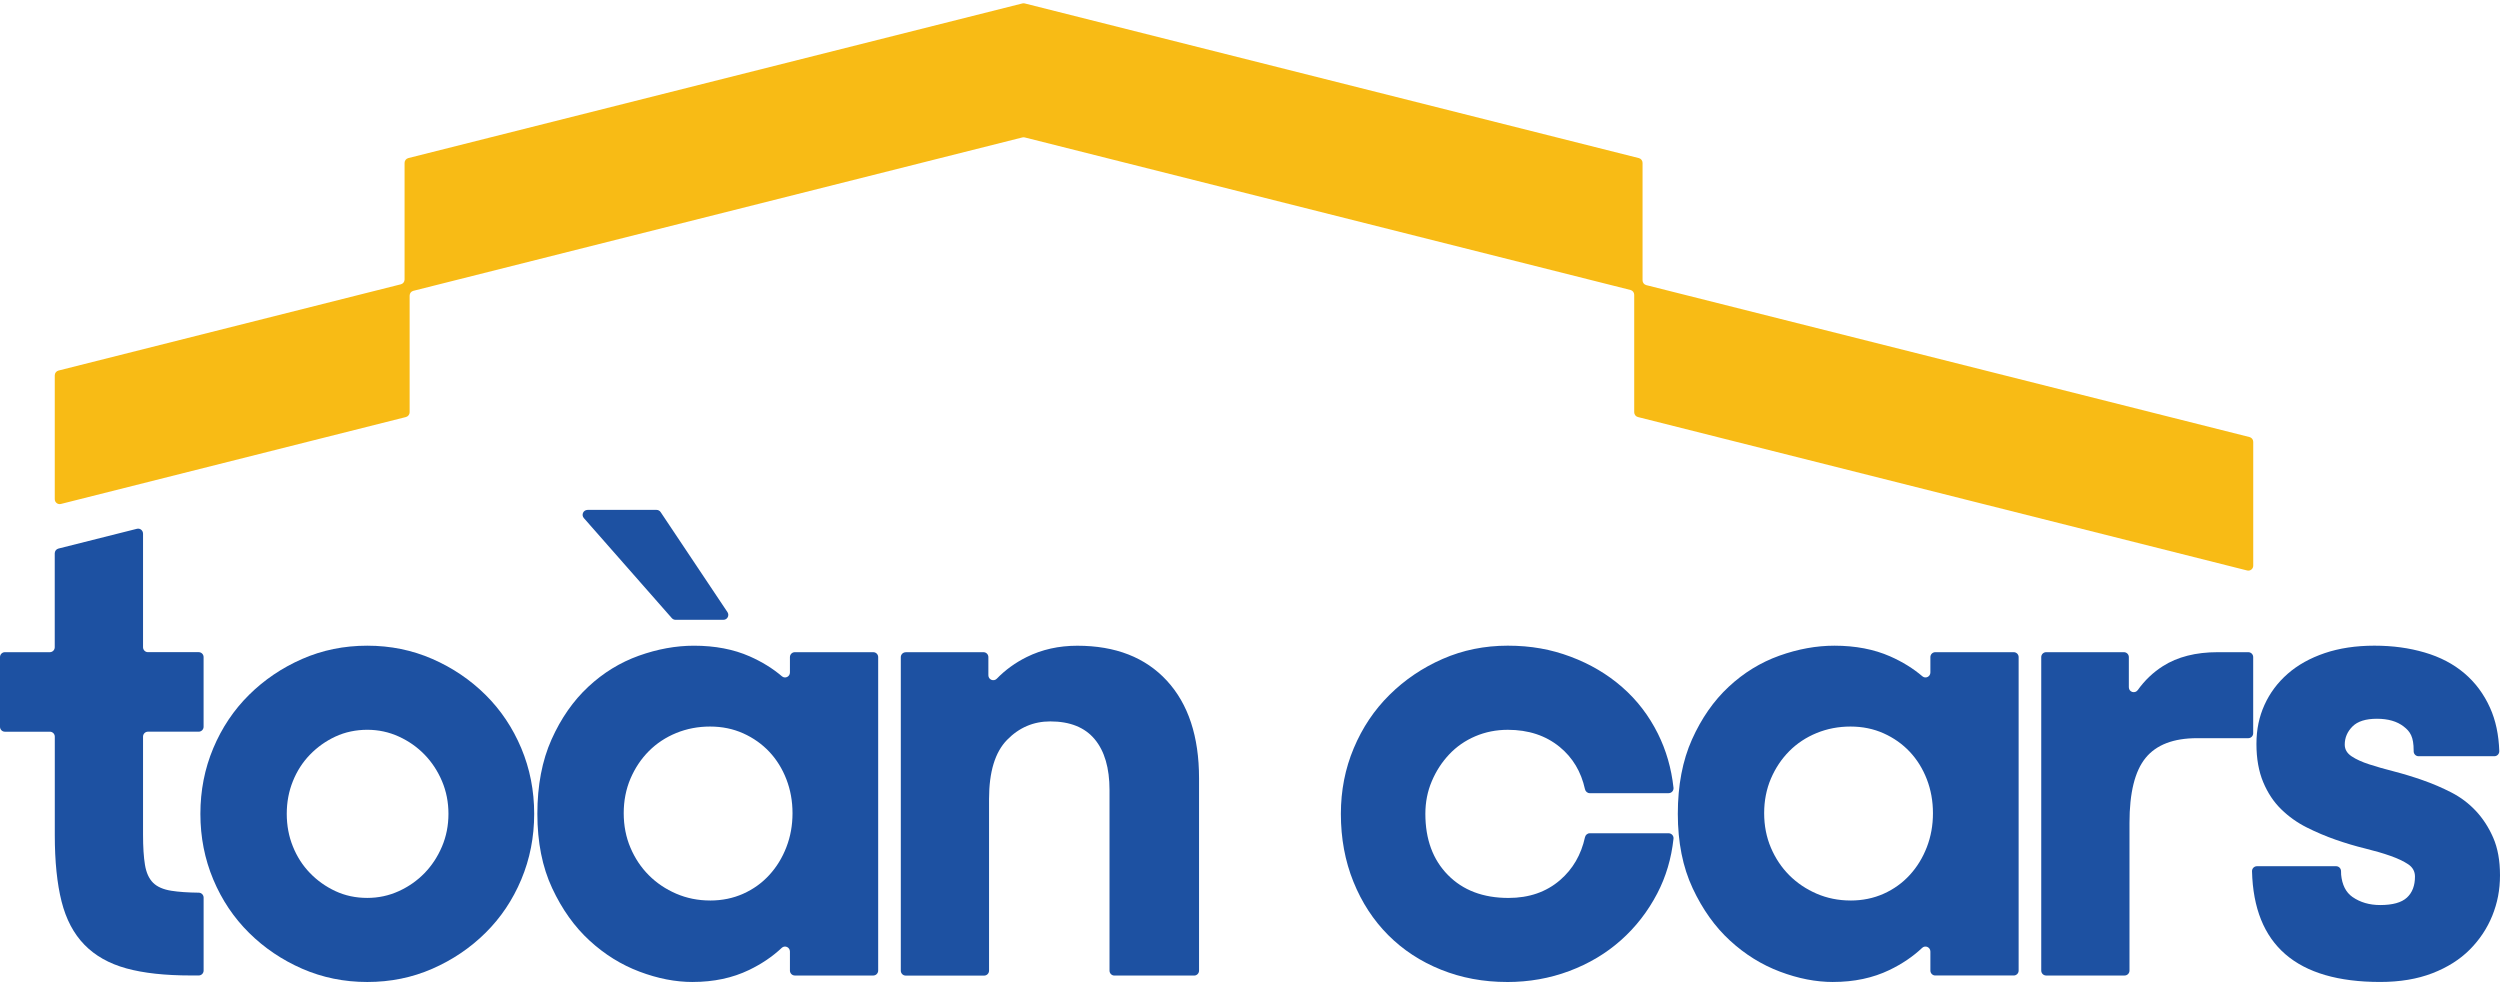 <svg width="181" height="72" viewBox="0 0 181 72" fill="none" xmlns="http://www.w3.org/2000/svg">
<path d="M10.356 38.629V46.86C10.356 47.057 10.516 47.216 10.71 47.216H14.386C14.582 47.216 14.74 47.377 14.74 47.572V52.618C14.74 52.816 14.58 52.974 14.386 52.974H10.71C10.514 52.974 10.356 53.135 10.356 53.33V60.417C10.356 61.324 10.403 62.055 10.496 62.618C10.589 63.179 10.783 63.61 11.079 63.907C11.375 64.204 11.818 64.399 12.409 64.492C12.926 64.574 13.588 64.62 14.392 64.63C14.586 64.633 14.742 64.793 14.742 64.986V70.269C14.742 70.466 14.582 70.624 14.388 70.624H13.811C11.946 70.624 10.389 70.454 9.145 70.11C7.902 69.767 6.889 69.198 6.114 68.401C5.336 67.604 4.783 66.559 4.457 65.265C4.131 63.97 3.967 62.37 3.967 60.466V53.332C3.967 53.135 3.807 52.976 3.613 52.976H0.354C0.158 52.976 0 52.816 0 52.62V47.574C0 47.377 0.16 47.218 0.354 47.218H3.609C3.805 47.218 3.963 47.057 3.963 46.862V40.062C3.963 39.899 4.074 39.755 4.232 39.716L9.913 38.285C10.137 38.228 10.354 38.399 10.354 38.631L10.356 38.629Z" fill="#1D51A2"/>
<path d="M26.591 71.096C24.913 71.096 23.341 70.775 21.879 70.137C20.417 69.496 19.133 68.631 18.031 67.537C16.928 66.446 16.063 65.157 15.441 63.675C14.82 62.194 14.508 60.608 14.508 58.923C14.508 57.238 14.818 55.653 15.441 54.171C16.063 52.69 16.926 51.401 18.031 50.307C19.135 49.216 20.417 48.348 21.879 47.708C23.341 47.068 24.91 46.748 26.591 46.748C28.272 46.748 29.841 47.07 31.303 47.708C32.766 48.348 34.047 49.214 35.151 50.307C36.255 51.401 37.117 52.688 37.741 54.171C38.363 55.655 38.675 57.238 38.675 58.923C38.675 60.608 38.363 62.194 37.741 63.675C37.119 65.159 36.255 66.446 35.151 67.537C34.047 68.631 32.764 69.496 31.303 70.137C29.841 70.777 28.272 71.096 26.591 71.096ZM26.591 65.009C27.399 65.009 28.161 64.844 28.878 64.517C29.592 64.19 30.214 63.753 30.743 63.206C31.271 62.659 31.69 62.021 32.002 61.285C32.312 60.551 32.468 59.763 32.468 58.921C32.468 58.08 32.312 57.291 32.002 56.557C31.69 55.824 31.271 55.184 30.743 54.639C30.214 54.092 29.592 53.655 28.878 53.328C28.163 53.001 27.399 52.836 26.591 52.836C25.783 52.836 24.981 53.001 24.283 53.328C23.582 53.655 22.968 54.094 22.44 54.639C21.911 55.185 21.498 55.826 21.205 56.557C20.909 57.291 20.761 58.08 20.761 58.921C20.761 59.763 20.909 60.553 21.205 61.285C21.5 62.019 21.911 62.659 22.44 63.206C22.968 63.753 23.582 64.19 24.283 64.517C24.983 64.844 25.753 65.009 26.591 65.009Z" fill="#1D51A2"/>
<path d="M50.148 71.096C48.905 71.096 47.621 70.846 46.299 70.346C44.976 69.848 43.772 69.098 42.684 68.098C41.594 67.1 40.693 65.836 39.978 64.306C39.264 62.777 38.905 60.98 38.905 58.922C38.905 56.863 39.248 55.066 39.932 53.537C40.616 52.009 41.501 50.737 42.591 49.722C43.678 48.708 44.899 47.96 46.252 47.474C47.605 46.991 48.935 46.749 50.242 46.749C51.764 46.749 53.111 47.007 54.277 47.521C55.17 47.916 55.948 48.397 56.612 48.964C56.841 49.159 57.191 48.991 57.191 48.69V47.574C57.191 47.377 57.351 47.218 57.546 47.218H63.226C63.422 47.218 63.58 47.379 63.58 47.574V70.271C63.58 70.468 63.42 70.627 63.226 70.627H57.546C57.349 70.627 57.191 70.466 57.191 70.271V68.889C57.191 68.58 56.823 68.413 56.598 68.625C55.93 69.255 55.14 69.789 54.229 70.228C53.032 70.806 51.671 71.094 50.146 71.094L50.148 71.096ZM42.538 36.916H47.532C47.649 36.916 47.761 36.974 47.828 37.074L52.669 44.32C52.827 44.558 52.659 44.875 52.374 44.875H48.909C48.808 44.875 48.711 44.83 48.642 44.755L42.271 37.509C42.068 37.279 42.23 36.918 42.538 36.918V36.916ZM51.408 65.198C52.279 65.198 53.078 65.033 53.81 64.706C54.541 64.379 55.17 63.926 55.699 63.348C56.227 62.771 56.639 62.1 56.934 61.334C57.23 60.57 57.378 59.751 57.378 58.877C57.378 58.003 57.23 57.184 56.934 56.419C56.639 55.655 56.225 54.991 55.699 54.43C55.17 53.869 54.541 53.424 53.81 53.094C53.078 52.767 52.277 52.602 51.408 52.602C50.539 52.602 49.721 52.759 48.96 53.07C48.196 53.383 47.536 53.82 46.977 54.381C46.418 54.942 45.975 55.606 45.647 56.371C45.321 57.137 45.157 57.97 45.157 58.875C45.157 59.779 45.321 60.615 45.647 61.379C45.973 62.145 46.416 62.808 46.977 63.369C47.536 63.93 48.198 64.375 48.96 64.704C49.721 65.031 50.537 65.196 51.408 65.196V65.198Z" fill="#1D51A2"/>
<path d="M65.57 47.218H71.204C71.4 47.218 71.558 47.379 71.558 47.574V48.891C71.558 49.21 71.943 49.367 72.166 49.139C72.789 48.499 73.512 47.976 74.332 47.57C75.436 47.023 76.657 46.751 77.994 46.751C80.762 46.751 82.923 47.594 84.478 49.279C86.033 50.964 86.811 53.322 86.811 56.35V70.275C86.811 70.472 86.651 70.631 86.456 70.631H80.683C80.487 70.631 80.329 70.47 80.329 70.275V57.194C80.329 55.602 79.97 54.377 79.255 53.519C78.54 52.661 77.467 52.23 76.038 52.23C74.825 52.23 73.782 52.675 72.913 53.566C72.042 54.456 71.607 55.883 71.607 57.85V70.277C71.607 70.474 71.447 70.633 71.252 70.633H65.572C65.376 70.633 65.218 70.472 65.218 70.277V47.58C65.218 47.383 65.378 47.224 65.572 47.224L65.57 47.218Z" fill="#1D51A2"/>
<path d="M109.113 71.096C107.402 71.096 105.809 70.8 104.332 70.206C102.854 69.613 101.58 68.777 100.507 67.702C99.434 66.625 98.593 65.338 97.988 63.838C97.382 62.34 97.079 60.702 97.079 58.922C97.079 57.237 97.388 55.651 98.012 54.17C98.634 52.688 99.496 51.399 100.602 50.306C101.706 49.214 102.988 48.346 104.45 47.706C105.912 47.066 107.481 46.747 109.162 46.747C110.843 46.747 112.295 47.013 113.71 47.544C115.126 48.074 116.369 48.808 117.442 49.745C118.516 50.682 119.378 51.806 120.032 53.117C120.63 54.318 121.007 55.623 121.162 57.033C121.185 57.243 121.019 57.426 120.808 57.426H115.099C114.931 57.426 114.79 57.306 114.753 57.139C114.472 55.869 113.862 54.848 112.921 54.078C111.91 53.251 110.659 52.838 109.166 52.838C108.326 52.838 107.54 52.995 106.811 53.306C106.08 53.619 105.45 54.056 104.922 54.617C104.393 55.178 103.972 55.826 103.662 56.56C103.35 57.294 103.196 58.082 103.196 58.924C103.196 60.765 103.739 62.241 104.828 63.348C105.916 64.456 107.378 65.011 109.213 65.011C110.705 65.011 111.948 64.582 112.945 63.722C113.872 62.924 114.474 61.887 114.753 60.615C114.79 60.45 114.931 60.328 115.099 60.328H120.808C121.019 60.328 121.185 60.511 121.162 60.72C121.007 62.159 120.614 63.48 119.986 64.684C119.301 65.995 118.423 67.127 117.349 68.078C116.276 69.031 115.033 69.771 113.617 70.302C112.202 70.832 110.701 71.098 109.115 71.098L109.113 71.096Z" fill="#1D51A2"/>
<path d="M132.717 71.096C131.473 71.096 130.189 70.846 128.867 70.346C127.545 69.848 126.34 69.098 125.252 68.098C124.163 67.1 123.262 65.836 122.547 64.305C121.832 62.777 121.474 60.98 121.474 58.921C121.474 56.862 121.816 55.066 122.5 53.537C123.185 52.009 124.07 50.736 125.159 49.722C126.247 48.708 127.468 47.96 128.82 47.474C130.173 46.99 131.504 46.748 132.81 46.748C134.333 46.748 135.679 47.007 136.846 47.521C137.739 47.915 138.516 48.397 139.181 48.964C139.409 49.159 139.76 48.99 139.76 48.69V47.574C139.76 47.377 139.92 47.218 140.114 47.218H145.794C145.991 47.218 146.149 47.379 146.149 47.574V70.271C146.149 70.468 145.989 70.626 145.794 70.626H140.114C139.918 70.626 139.76 70.466 139.76 70.271V68.889C139.76 68.58 139.391 68.413 139.166 68.624C138.498 69.255 137.708 69.789 136.797 70.228C135.6 70.805 134.24 71.094 132.715 71.094L132.717 71.096ZM133.976 65.198C134.847 65.198 135.647 65.033 136.378 64.706C137.109 64.379 137.739 63.925 138.267 63.348C138.796 62.771 139.207 62.1 139.503 61.334C139.798 60.57 139.946 59.751 139.946 58.877C139.946 58.003 139.798 57.184 139.503 56.419C139.207 55.655 138.794 54.99 138.267 54.429C137.739 53.868 137.109 53.423 136.378 53.094C135.647 52.767 134.845 52.602 133.976 52.602C133.107 52.602 132.289 52.759 131.528 53.07C130.765 53.383 130.104 53.82 129.545 54.381C128.987 54.942 128.543 55.606 128.215 56.37C127.889 57.137 127.725 57.97 127.725 58.874C127.725 59.779 127.889 60.614 128.215 61.379C128.541 62.145 128.985 62.807 129.545 63.368C130.104 63.929 130.767 64.374 131.528 64.704C132.289 65.031 133.105 65.196 133.976 65.196V65.198Z" fill="#1D51A2"/>
<path d="M148.14 47.218H153.774C153.97 47.218 154.128 47.379 154.128 47.574V49.759C154.128 50.109 154.572 50.245 154.776 49.96C155.278 49.257 155.886 48.678 156.601 48.224C157.658 47.554 158.98 47.218 160.566 47.218H162.777C162.973 47.218 163.131 47.379 163.131 47.574V53.088C163.131 53.285 162.971 53.444 162.777 53.444H159.073C157.362 53.444 156.119 53.92 155.341 54.873C154.563 55.826 154.175 57.393 154.175 59.578V70.271C154.175 70.468 154.015 70.627 153.82 70.627H148.14C147.944 70.627 147.786 70.466 147.786 70.271V47.574C147.786 47.377 147.946 47.218 148.14 47.218Z" fill="#1D51A2"/>
<path d="M169.496 63.312C169.567 64.064 169.84 64.606 170.318 64.94C170.877 65.33 171.548 65.525 172.325 65.525C173.226 65.525 173.872 65.346 174.261 64.987C174.65 64.629 174.844 64.121 174.844 63.464C174.844 63.09 174.68 62.794 174.354 62.574C174.028 62.356 173.599 62.153 173.07 61.966C172.542 61.779 171.928 61.6 171.228 61.428C170.527 61.257 169.82 61.046 169.105 60.796C168.389 60.546 167.69 60.249 167.005 59.905C166.321 59.562 165.707 59.125 165.163 58.594C164.618 58.064 164.183 57.409 163.856 56.627C163.53 55.846 163.366 54.926 163.366 53.865C163.366 52.804 163.561 51.891 163.95 51.031C164.338 50.174 164.897 49.424 165.628 48.783C166.359 48.143 167.252 47.645 168.312 47.285C169.369 46.928 170.565 46.747 171.904 46.747C173.243 46.747 174.423 46.911 175.543 47.239C176.663 47.566 177.619 48.066 178.412 48.737C179.206 49.407 179.828 50.243 180.278 51.241C180.687 52.147 180.909 53.192 180.948 54.379C180.954 54.582 180.794 54.751 180.591 54.751H175.104C174.907 54.751 174.749 54.59 174.749 54.395V54.346C174.749 53.348 174.508 52.972 174.026 52.598C173.544 52.224 172.898 52.038 172.09 52.038C171.282 52.038 170.691 52.224 170.318 52.598C169.946 52.972 169.759 53.411 169.759 53.909C169.759 54.253 169.923 54.533 170.25 54.753C170.576 54.972 171.003 55.167 171.531 55.338C172.06 55.511 172.659 55.682 173.328 55.852C173.996 56.025 174.688 56.235 175.403 56.485C176.118 56.735 176.811 57.031 177.479 57.375C178.147 57.718 178.739 58.163 179.251 58.71C179.763 59.257 180.184 59.903 180.51 60.653C180.836 61.403 181 62.308 181 63.369C181 64.43 180.814 65.375 180.442 66.296C180.069 67.216 179.524 68.035 178.809 68.753C178.095 69.47 177.191 70.041 176.104 70.462C175.014 70.883 173.755 71.094 172.325 71.094C166.272 71.094 163.178 68.422 163.046 63.076C163.042 62.877 163.204 62.714 163.403 62.714H169.134C169.326 62.714 169.484 62.867 169.49 63.06L169.498 63.31L169.496 63.312Z" fill="#1D51A2"/>
<path d="M118.921 20.3V11.792C118.921 11.629 118.809 11.485 118.652 11.446L74.192 0.249C74.135 0.235 74.076 0.235 74.02 0.249L29.56 11.446C29.402 11.487 29.291 11.629 29.291 11.792V20.239C29.291 20.401 29.179 20.546 29.021 20.584L4.235 26.828C4.077 26.869 3.965 27.011 3.965 27.174V36.141C3.965 36.373 4.182 36.544 4.407 36.487L29.388 30.194C29.546 30.153 29.657 30.011 29.657 29.849V21.401C29.657 21.239 29.768 21.094 29.926 21.056L74.02 9.95C74.076 9.936 74.135 9.936 74.192 9.95L118.048 20.995C118.206 21.035 118.317 21.178 118.317 21.34V29.849C118.317 30.011 118.429 30.155 118.587 30.194L162.692 41.302C162.917 41.359 163.134 41.188 163.134 40.956V31.989C163.134 31.826 163.022 31.682 162.864 31.643L119.19 20.643C119.032 20.603 118.921 20.46 118.921 20.298V20.3Z" fill="#F8BB15"/>
</svg>
